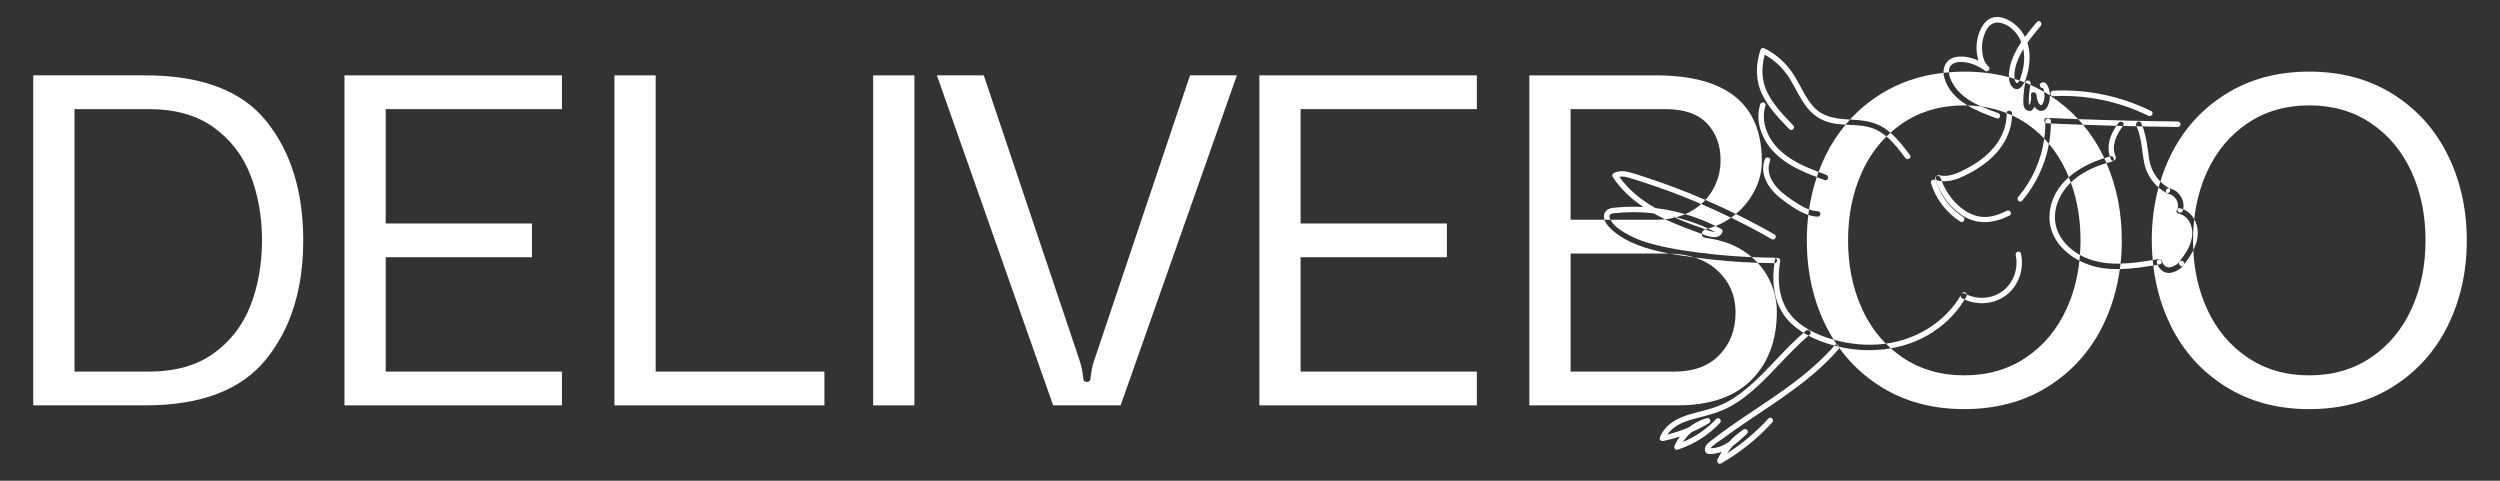 <?xml version="1.0" encoding="utf-8"?>
<!-- Generator: Adobe Illustrator 25.3.0, SVG Export Plug-In . SVG Version: 6.00 Build 0)  -->
<svg version="1.1" id="Livello_1" xmlns="http://www.w3.org/2000/svg" xmlns:xlink="http://www.w3.org/1999/xlink" x="0px" y="0px"
	 viewBox="0 0 1920 369.19" style="enable-background:new 0 0 1920 369.19;" xml:space="preserve">
<rect x="0" y="0" width="1920" height="369.19" fill="#333333" stroke="none"/>
<style type="text/css">
	.st0{fill:#FFFFFF;}
</style>
<g>
	<g>
		<path class="st0" d="M1496.83,53.45c0.61-3.87,4-5.51,7.58-5.8c7.19-0.56,14.63,2.64,20.31,6.78c1.91,1.39,4.34-1.74,2.54-3.29
			c-3.48-2.98-4.5-7.52-4.95-11.91c-0.54-5.19,0.55-10.83,2.88-15.5c2.31-4.62,5.95-7.33,11.28-6.16c4.29,0.94,8.09,3.56,11,6.79
			c2.14,2.37,3.71,5.08,4.85,7.95c-3.68,5.5-6.74,11.36-8.38,17.8c-0.64,2.5-1.24,5.92-1.09,9.17c1.48,0.4,2.91,0.88,4.36,1.33
			c-0.22-1.54-0.12-3.25-0.04-4.46c0.18-2.84,0.91-5.62,1.84-8.29c1.26-3.58,2.96-6.95,4.9-10.19c0.86,4.36,0.86,8.92,0.12,13.32
			c-0.42,2.5-1.06,4.96-1.84,7.37c-0.18,0.56-0.62,2.11-1.23,3.42c1.28,0.45,2.52,0.98,3.78,1.47c0.41-0.82,0.75-1.63,1-2.33
			c3.17-8.91,4.19-19.06,1.29-28.06c3.19-4.55,6.79-8.85,10.31-13.06c1.72-2.05-1.23-5.03-2.96-2.96c-3.1,3.71-6.28,7.5-9.22,11.47
			c-0.69-1.37-1.48-2.7-2.39-3.97c-5.89-8.23-19.73-16.57-28.26-7.06c-4.42,4.93-6.39,12.4-6.52,18.88
			c-0.06,3.36,0.35,7.05,1.5,10.42c-5.19-2.36-10.95-3.68-16.44-2.95c-7.02,0.93-10.66,6.09-10.41,12.3
			c1.36-0.15,2.73-0.27,4.11-0.38C1496.71,54.84,1496.73,54.14,1496.83,53.45z"/>
		<path class="st0" d="M1534.63,86.86c-4.3-1.54-8.77-3.16-13.1-5.1c-3.37-0.45-6.84-0.67-10.38-0.76
			c7.05,4.25,15.07,7.28,22.37,9.89C1536.06,91.81,1537.16,87.76,1534.63,86.86z"/>
		<path class="st0" d="M1524.78,119.86c-4.65,4-9.89,7.26-15.32,10.08c-6.16,3.21-13.11,6.36-20.19,4.67
			c-0.93-0.22-1.66,0.16-2.11,0.76c1.06-0.56,2.62-0.33,3.12,1.14c0.3,0.89,0.65,1.76,1,2.63c6.2,0.54,12.19-1.58,17.81-4.32
			c6.39-3.11,12.5-6.85,17.96-11.41c10.38-8.67,17.98-21.11,18.16-34.86c-1.36-0.63-2.75-1.19-4.15-1.74c0,0.06-0.03,0.11-0.03,0.17
			C1541.41,100,1534.41,111.58,1524.78,119.86z"/>
		<path class="st0" d="M1552.99,154.16c10.63-12.52,17.73-27.67,20.62-43.7c-1.16-1.38-2.36-2.72-3.6-4.01
			c-2.31,16.4-9.19,32.04-19.98,44.75C1548.29,153.24,1551.24,156.22,1552.99,154.16z"/>
		<path class="st0" d="M1576.84,73.87c25.24-1.28,50.51,3.89,73.18,15.08c2.41,1.19,4.53-2.42,2.12-3.62
			c-23.32-11.52-49.3-16.97-75.29-15.66C1574.16,69.81,1574.14,74,1576.84,73.87z"/>
		<path class="st0" d="M1625.4,96.61c0.51-0.76,1.04-1.52,1.6-2.25c1.6-2.13,5.24-0.04,3.62,2.11c-0.06,0.08-0.13,0.17-0.19,0.26
			c3.49,0.09,6.97,0.17,10.46,0.25c-0.07-0.16-0.13-0.33-0.2-0.5c-1.13-2.43,2.48-4.56,3.62-2.12c0.42,0.89,0.78,1.8,1.14,2.72
			c9.04,0.18,18.09,0.33,27.14,0.43c2.7,0.03,2.7-4.16,0-4.19c-25.51-0.28-51.01-0.89-76.51-1.81c1.3,1.4,2.54,2.85,3.76,4.32
			C1608.35,96.12,1616.87,96.38,1625.4,96.61z"/>
		<path class="st0" d="M1620.36,120.2c0.17-0.04,0.33-0.1,0.5-0.14c2.14-0.55,3.23,2.01,2.15,3.35c1.25-0.2,2.45-1.62,1.77-3.17
			c-3.64-8.27,0.68-16.84,5.64-23.51c-1.68-0.04-3.35-0.07-5.03-0.12C1620.62,103.69,1617.7,111.92,1620.36,120.2z"/>
		<path class="st0" d="M1628.59,202.45c-0.15,1.41-0.37,2.79-0.56,4.19c8.59-0.15,17.17-1.35,25.67-2.77
			c-0.16-1.38-0.29-2.77-0.42-4.16C1645.24,201.06,1636.87,202.26,1628.59,202.45z"/>
		<path class="st0" d="M1621.16,122.35c-0.32-0.72-0.57-1.43-0.8-2.15c-1.44,0.38-2.87,0.8-4.31,1.25c0.59,1.26,1.19,2.53,1.74,3.81
			c1.39-0.41,2.79-0.8,4.18-1.17c0.48-0.12,0.8-0.39,1.04-0.69C1622.29,123.53,1621.56,123.25,1621.16,122.35z"/>
		<path class="st0" d="M1578.27,169.1c-0.78-10.55,4.07-20.87,11.37-28.27c0.24-0.25,0.51-0.46,0.76-0.7
			c-0.5-1.36-1.01-2.71-1.56-4.04c-8.21,7.24-14.02,16.68-14.78,28.65c-1.03,16.04,9.5,28.52,22.95,35.47
			c0.16-1.46,0.28-2.93,0.39-4.41c-1.71-0.95-3.39-1.98-5.02-3.19C1584.83,187.02,1578.97,178.68,1578.27,169.1z"/>
		<path class="st0" d="M1684.44,192.2c2.17-4.35,3.57-9.01,3.44-14.03c-0.09-3.47-1.04-6.89-2.71-9.83
			c-0.59,5.27-0.92,10.68-0.92,16.26C1684.24,187.17,1684.31,189.7,1684.44,192.2z"/>
		<path class="st0" d="M1646.79,125.27c1.46,7.27,5.46,13.85,11.01,18.69c0.41-1.53,0.87-3.05,1.33-4.56
			c-4.87-4.91-7.84-11.33-8.79-18.48c-1.05-7.97-1.99-16.28-4.9-23.84c-1.52-0.03-3.04-0.07-4.55-0.11
			C1644.86,105.89,1644.89,115.85,1646.79,125.27z"/>
		<path class="st0" d="M1559.5,64.4c0.54-2.64-3.5-3.76-4.05-1.12c-0.02,0.08-0.03,0.16-0.04,0.24c1.33,0.53,2.66,1.05,3.96,1.62
			C1559.42,64.89,1559.45,64.65,1559.5,64.4z"/>
		<path class="st0" d="M1574.32,73.28c-0.02-1.1-0.12-2.2-0.33-3.27c-0.55-2.85-2.51-8.53-6.43-6.28c-2.08,1.2-0.64,4.17,1.36,3.87
			c0.46,0.59,0.77,1.87,0.96,2.98c0.98,0.58,2,1.1,2.96,1.71C1573.35,72.6,1573.82,72.96,1574.32,73.28z"/>
		<path class="st0" d="M1487.17,135.38c-0.76,0.4-1.28,1.19-0.92,2.26c0.11,0.33,0.26,0.66,0.37,0.99c0.18,0.21,0.32,0.46,0.42,0.78
			c0.29,0.97,0.65,1.92,1,2.86c4.12,9.5,10.81,18.02,19.62,23.54c11.46,7.18,24.11,5.59,35.72-0.32c2.4-1.22,0.28-4.84-2.12-3.62
			c-5.19,2.64-10.83,4.69-16.72,4.76c-5.62,0.07-10.91-1.88-15.56-4.94c-8.09-5.33-14.16-13.55-17.72-22.53
			c-1.03-0.09-2.07-0.23-3.11-0.48C1486.48,138.26,1486.35,136.45,1487.17,135.38z"/>
		<path class="st0" d="M1483,140.52c3.7,12.32,11.72,22.86,22.6,29.72c2.28,1.44,4.39-2.18,2.12-3.62
			c-9.09-5.73-15.97-14.33-19.68-24.36c-0.52-1.2-0.98-2.41-1.42-3.64C1485.35,137.12,1482.32,138.24,1483,140.52z"/>
		<path class="st0" d="M1463.25,121.3c1.59,2.14,5.23,0.06,3.62-2.12c-4.54-6.11-9.25-12.29-15.06-17.24
			c-1.03,0.93-2.02,1.91-3,2.88C1454.41,109.5,1458.99,115.57,1463.25,121.3z"/>
		<path class="st0" d="M1419.05,91.69c-10-0.52-19.32-2.08-26.35-9.81c-5.92-6.52-9.36-14.89-13.83-22.38
			c-5.74-9.62-13.68-17.42-23.79-22.36c-1.25-0.61-2.64-0.11-3.08,1.25c-3.66,11.37-3.92,22.86,1.23,33.8
			c4.9,10.41,13.08,18.87,21,27.03c1.88,1.94,4.84-1.02,2.96-2.95c-7.29-7.5-14.72-15.18-19.55-24.56
			c-4.92-9.58-5.08-19.59-2.31-29.68c7.99,4.42,14.49,10.73,19.3,18.57c4.46,7.26,7.85,15.18,13.14,21.91
			c5.63,7.16,13.09,11.28,22.1,12.57c2.48,0.35,5,0.54,7.53,0.67c1.12-1.34,2.24-2.67,3.42-3.96
			C1420.24,91.76,1419.65,91.72,1419.05,91.69z"/>
		<path class="st0" d="M1366.82,115.33c-9.05-8.59-14.89-21.74-10.93-34.13c0.82-2.58-3.22-3.68-4.04-1.12
			c-4.22,13.21,1.45,27.41,10.79,37c8.91,9.15,20.8,14.4,32.63,18.92c0.44-1.32,0.91-2.63,1.4-3.93
			C1385.94,127.98,1375.2,123.28,1366.82,115.33z"/>
		<path class="st0" d="M1381.95,157.24c-4.28-2.6-8.54-5.47-12.42-8.64c-7.37-6.03-13.93-15.25-10.07-25.12
			c0.98-2.52-3.07-3.61-4.04-1.12c-4.22,10.81,2.31,21.72,10.43,28.6c4.34,3.67,9.14,6.96,13.99,9.9c2.86,1.73,5.84,3.21,8.96,4.2
			c0.17-1.41,0.36-2.81,0.56-4.2C1386.79,159.96,1384.33,158.68,1381.95,157.24z"/>
		<path class="st0" d="M1508.95,225.44c0.52,0.28,1.04,0.53,1.58,0.78c-0.29-1.68-2.78-2.67-3.83-0.78
			c-0.1,0.18-0.21,0.34-0.31,0.52C1506.97,225.26,1507.92,224.88,1508.95,225.44z"/>
		<path class="st0" d="M1410.61,264.53c-0.81-1.19-1.55-2.42-2.32-3.65c-0.58-0.16-1.16-0.3-1.74-0.47
			c-11.63-3.48-23.45-8.99-31.3-18.57c-9.4-11.47-10.41-27.13-8.09-41.22c0.34-2.06-2.01-3.17-3.29-2.32c1.46,1,1.1,3.83-1.13,3.82
			c0,0-0.01,0-0.01,0c-1.7,12.37-0.98,25.41,5.25,36.49c4.05,7.2,10.16,12.72,17.11,16.99c0.62-0.54,1.23-1.1,1.86-1.63
			c2.05-1.71,5.03,1.23,2.95,2.98c-0.33,0.28-0.65,0.58-0.98,0.86c2.78,1.47,5.65,2.77,8.54,3.91c3.71,1.46,7.52,2.68,11.39,3.71
			c0.07-0.08,0.14-0.15,0.21-0.23C1409.55,264.65,1410.09,264.48,1410.61,264.53z"/>
		<path class="st0" d="M1508.81,230.03c-0.67-0.3-1.33-0.63-1.98-0.98c-1.04-0.56-1.19-1.57-0.86-2.42
			c-12.04,20.74-34.04,34.1-57.62,37.3c1.23,1.23,2.47,2.43,3.77,3.59c9.85-1.71,19.41-4.96,28.18-9.96
			C1491.93,250.92,1501.87,241.48,1508.81,230.03z"/>
		<path class="st0" d="M1510.31,227.55c-0.47,0.85-0.99,1.66-1.5,2.48c10.35,4.68,23,3.59,32.1-3.44
			c9.54-7.38,13.81-20.12,11.18-31.8c-0.59-2.63-4.63-1.52-4.04,1.11c2.23,9.92-1.45,20.87-9.46,27.23
			c-7.86,6.23-19.06,7.21-28.07,3.09C1510.59,226.63,1510.57,227.08,1510.31,227.55z"/>
		<path class="st0" d="M1505.97,226.63c0.13-0.23,0.28-0.45,0.41-0.68C1506.2,226.16,1506.07,226.38,1505.97,226.63z"/>
		<path class="st0" d="M1236.27,165.18c0.74-1.41,2.97-1.39,4.33-1.54c3.88-0.41,7.8-0.61,11.7-0.67c5.95-0.09,11.9,0.22,17.81,0.9
			c2.76,1.54,5.55,3.02,8.41,4.37c0.11,0.05,0.23,0.1,0.34,0.15c2.56-0.26,5.03-0.67,7.4-1.24c-0.7-0.3-1.39-0.61-2.09-0.92
			c0.99,0.22,1.97,0.45,2.95,0.69c2.47-0.64,4.84-1.46,7.1-2.44c-5.9-1.72-11.91-3.07-18-4.01c-1.61-0.25-3.22-0.46-4.84-0.65
			c-10.76-6.12-20.53-13.87-27.73-24.01c4.08-0.88,8.76,1.12,12.53,2.3c5.27,1.64,10.5,3.36,15.71,5.16
			c10.1,3.5,20.08,7.29,29.95,11.4c1.56,0.65,3.1,1.36,4.65,2.02c1.14-1,2.21-2.05,3.23-3.15c-14.74-6.37-29.76-12.11-45.03-17.11
			c-4.57-1.5-9.18-3.13-13.86-4.27c-3.92-0.96-7.91-1.18-11.53,0.84c-0.95,0.53-1.36,1.93-0.75,2.86
			c6.16,9.44,14.37,16.98,23.59,23.15c-2.95-0.17-5.9-0.27-8.86-0.25c-3.91,0.03-7.81,0.22-11.7,0.59
			c-3.03,0.28-6.61,0.41-8.55,3.15c-1.43,2.03-1.48,4.17-0.79,6.24h4.6C1236.29,167.7,1235.7,166.27,1236.27,165.18z"/>
		<path class="st0" d="M1282.28,194.75c6.33,1.16,12.7,2.06,18.98,2.91C1295.61,195.89,1289.27,194.93,1282.28,194.75z"/>
		<path class="st0" d="M1363.88,198.3c-0.31-0.21-0.66-0.37-1.13-0.37c-5.82-0.04-11.63-0.22-17.45-0.48
			c1.62,1.39,3.13,2.85,4.56,4.37c4.29,0.15,8.58,0.26,12.88,0.29c0.12-0.87,0.25-1.75,0.39-2.61
			C1363.23,198.92,1363.52,198.54,1363.88,198.3z"/>
		<path class="st0" d="M1317.12,178.07c-2.14,0.17-5.58-1.23-7.32-1.92c-1.83,0.73-2.8,1.85-2.8,3.4c0,0.06,0.01,0.11,0.01,0.17
			c5.68,2.22,13.32,4.68,15.84-1.55c0.33-0.82-0.22-1.97-0.96-2.36c-1.43-0.77-2.89-1.49-4.35-2.21c-1.86,0.72-3.78,1.36-5.75,1.91
			C1313.59,176.32,1315.36,177.18,1317.12,178.07z"/>
		<path class="st0" d="M1360.67,183.65c2.35,1.34,4.46-2.28,2.12-3.62c-9.71-5.55-19.61-10.75-29.64-15.68
			c-1.19,1-2.41,1.94-3.66,2.83C1340.05,172.34,1350.46,177.81,1360.67,183.65z"/>
		<path class="st0" d="M1348.19,292.37c-6.52,6.11-13.51,11.78-21.36,16.13c-9.19,5.08-19.06,6.81-29.03,9.69
			c-9.71,2.81-19.29,7.98-23.05,17.92c-0.61,1.61,1.16,2.86,2.57,2.57c4.35-0.87,8.63-2.02,12.83-3.4c-1.61,2.16-3,4.5-4.12,6.99
			c-0.69,1.53,0.46,3.69,2.36,3.08c12.44-4.02,23.64-11.07,32.58-20.6c1.84-1.97-1.11-4.93-2.96-2.96
			c-7.2,7.67-15.89,13.65-25.57,17.62c1.89-2.86,4.17-5.42,6.79-7.59c4.57-1.98,9.01-4.27,13.28-6.87c2.01-1.22,0.71-4.46-1.61-3.82
			c-5.09,1.38-9.79,3.84-13.86,7.08c-5.31,2.27-10.8,4.11-16.44,5.49c4.59-7.02,13.47-10.25,21.33-12.27
			c9.38-2.41,18.46-4.57,27-9.3c15.31-8.47,27.36-21.6,39.28-34.15c6.64-6.99,13.36-13.92,20.72-20.18
			c-1.31-0.69-2.58-1.43-3.84-2.2C1371.94,266.97,1360.87,280.48,1348.19,292.37z"/>
		<path class="st0" d="M1408.87,265.42c-15.06,17.31-33.71,30.76-52.61,43.53c-9.4,6.34-18.88,12.56-28.14,19.11
			c-4.57,3.23-9.08,6.56-13.5,10c-1.86,1.45-3.99,2.88-4.89,5.17c-0.6,1.53-0.59,3.85,1,4.84c1.97,1.22,5.97,0.35,8.11-0.09
			c1.16-0.24,2.3-0.6,3.42-1c-1.19,1.93-2.29,3.93-3.23,6.02c-0.82,1.82,0.91,3.98,2.86,2.86c14.64-8.37,27.88-18.99,39.21-31.47
			c1.81-1.99-1.14-4.96-2.96-2.96c-9.36,10.3-20,19.26-31.7,26.75c1.33-2.04,2.8-3.97,4.4-5.79c3.92-2.73,7.46-6.02,10.88-9.32
			c1.69-1.63-0.51-4.59-2.54-3.29c-4.16,2.66-7.9,5.86-11.16,9.49c-4.29,2.91-9,4.97-14.23,4.99c1.3-2.16,7.43-6.02,8.52-6.84
			c3.36-2.5,6.76-4.94,10.19-7.34c6.75-4.72,13.6-9.29,20.44-13.87c13.49-9.04,26.96-18.19,39.37-28.7
			c7.04-5.96,13.68-12.38,19.72-19.35c0.28-0.32,0.41-0.67,0.47-1.02c-0.24-0.33-0.48-0.65-0.71-0.98
			C1410.82,265.93,1409.84,265.68,1408.87,265.42z"/>
		<path class="st0" d="M111.57,57.88H25.53v253.43h86.04c42.72,0,73.61-11.76,92.69-35.28c19.08-23.52,28.62-54,28.62-91.43
			s-9.42-67.92-28.26-91.43C185.78,69.64,154.77,57.88,111.57,57.88z M192.38,234.63c-5.88,15.12-15.3,27.36-28.26,36.72
			c-12.96,9.36-29.64,14.04-50.04,14.04H57.21V83.8h56.88c20.4,0,37.08,4.68,50.04,14.04c12.96,9.36,22.38,21.6,28.26,36.72
			c5.88,15.12,8.82,31.8,8.82,50.04S198.26,219.52,192.38,234.63z"/>
		<polygon class="st0" points="264.55,311.31 431.58,311.31 431.58,285.39 296.23,285.39 296.23,197.56 408.54,197.56 
			408.54,171.64 296.23,171.64 296.23,83.8 431.58,83.8 431.58,57.88 264.55,57.88 		"/>
		<polygon class="st0" points="503.56,57.88 471.89,57.88 471.89,311.31 633.16,311.31 633.16,285.39 503.56,285.39 		"/>
		<rect x="670.58" y="57.88" class="st0" width="31.68" height="253.43"/>
		<path class="st0" d="M840.13,277.47c-1.2,3.6-2.04,7.68-2.52,12.24c0,2.4-0.96,3.6-2.88,3.6s-2.88-1.2-2.88-3.6
			c-0.48-4.56-1.32-8.64-2.52-12.24L755.54,57.88h-36l89.27,253.43h51.84l89.27-253.43h-36L840.13,277.47z"/>
		<polygon class="st0" points="967.2,311.31 1134.23,311.31 1134.23,285.39 998.87,285.39 998.87,197.56 1111.19,197.56 
			1111.19,171.64 998.87,171.64 998.87,83.8 1134.23,83.8 1134.23,57.88 967.2,57.88 		"/>
		<path class="st0" d="M1278.86,168.41c-2.19,0.22-4.44,0.35-6.77,0.35h-35.26c0.05,0.1,0.11,0.22,0.16,0.32
			c2.86,5.34,9.74,9.22,14.93,11.92c5.85,3.05,12.14,5.15,18.51,6.8c14.51,3.75,29.58,5.75,44.45,7.38
			c10.11,1.11,20.26,1.84,30.43,2.28c-1.73-1.48-3.58-2.89-5.54-4.22c-8.16-5.52-17.88-9-29.16-10.44c-1.2-0.24-2.1-0.54-2.7-0.9
			c-0.57-0.34-0.86-1.07-0.89-2.17c-1.46-0.57-2.8-1.12-3.88-1.51C1294.91,175.29,1286.76,172.13,1278.86,168.41z"/>
		<path class="st0" d="M1298.36,162.46c-1.33,0.75-2.73,1.42-4.15,2.03c8.02,2.34,15.83,5.4,23.33,9.1
			c4.28-1.67,8.26-3.8,11.93-6.41c-7.57-3.69-15.24-7.17-22.99-10.49C1304.06,158.84,1301.36,160.77,1298.36,162.46z"/>
		<path class="st0" d="M1298.65,172.14c3.46,1.28,6.93,2.52,10.41,3.72c0.18,0.06,0.44,0.16,0.74,0.28c0.16-0.06,0.27-0.14,0.44-0.2
			c0.53-0.13,1.03-0.31,1.56-0.45c-7.94-3.62-16.21-6.5-24.68-8.57c-0.29,0.08-0.57,0.17-0.86,0.24
			C1290.34,168.94,1294.48,170.59,1298.65,172.14z"/>
		<path class="st0" d="M1301.26,197.67c6.85,2.16,12.74,5.46,17.62,9.97c9.36,8.64,14.04,19.44,14.04,32.4
			c0,13.2-4.14,24.06-12.42,32.58c-8.28,8.52-19.74,12.78-34.38,12.78h-79.92v-90.71H1280c0.78,0,1.51,0.06,2.28,0.08
			c-8.76-1.6-17.43-3.71-25.62-7.01c-6.28-2.53-12.22-5.78-17.43-10.13c-2.47-2.06-5.82-5.34-7.01-8.85h-26.02V83.8h72.72
			c14.4,0,25.08,3.66,32.04,10.98c6.96,7.32,10.44,16.74,10.44,28.26c0,8.16-1.98,15.72-5.94,22.68c-1.62,2.84-3.54,5.45-5.74,7.83
			c7.9,3.41,15.71,7.01,23.43,10.8c2.82-2.38,5.46-5.02,7.88-8.01c8.04-9.96,12.06-20.82,12.06-32.58
			c0-43.91-27.12-65.87-81.36-65.87h-97.19v253.43h113.75c24.96,0,43.92-6.54,56.88-19.62c12.96-13.08,19.44-30.54,19.44-52.38
			c0-8.88-2.1-17.4-6.3-25.56c-2.24-4.36-5.07-8.33-8.44-11.93c-15.87-0.54-31.7-1.86-47.45-4
			C1302.03,197.77,1301.65,197.72,1301.26,197.67z"/>
		<path class="st0" d="M1613.76,205.76c-5.69-0.89-11.44-2.8-16.75-5.55c-1.44,13.35-4.74,25.73-9.95,37.12
			c-7.2,15.72-17.58,28.14-31.14,37.26c-13.56,9.12-29.34,13.68-47.34,13.68c-18,0-33.78-4.56-47.34-13.68
			c-3.22-2.17-6.25-4.54-9.12-7.08c-13.07,2.27-26.64,1.79-39.62-1.17c0.06,0.26,0.06,0.53,0.01,0.8
			c8.56,11.85,19.13,21.81,31.82,29.77c18.36,11.52,39.78,17.28,64.26,17.28c24.48,0,45.9-5.76,64.26-17.28
			c18.36-11.52,32.4-27.12,42.12-46.8c6.65-13.47,10.97-27.98,13.07-43.47C1623.27,206.72,1618.51,206.5,1613.76,205.76z"/>
		<path class="st0" d="M1550.96,61.78c-1.23-0.43-2.5-0.77-3.75-1.16c0.14,0.97,0.4,1.87,0.87,2.53
			C1549.18,64.66,1550.2,63.41,1550.96,61.78z"/>
		<path class="st0" d="M1587.06,131.86c0.64,1.39,1.21,2.81,1.79,4.23c7.65-6.74,17.39-11.56,27.19-14.64
			c-0.37-0.79-0.7-1.59-1.08-2.37c-4.22-8.54-9.3-16.26-15.14-23.26c-8.26-0.29-16.51-0.61-24.77-0.97
			c-0.04,5.25-0.52,10.47-1.45,15.6C1578.91,116.74,1583.4,123.87,1587.06,131.86z"/>
		<path class="st0" d="M1617.78,125.27c-10.05,2.99-19.8,7.52-27.38,14.87c4.94,13.55,7.45,28.36,7.45,44.47
			c0,3.81-0.18,7.53-0.46,11.21c9.57,5.33,20.29,6.9,31.19,6.65c0.63-5.81,0.95-11.76,0.95-17.86
			C1629.54,163.08,1625.6,143.31,1617.78,125.27z"/>
		<path class="st0" d="M1447.1,264.11c0.42-0.05,0.84-0.13,1.26-0.19c-7.43-7.46-13.54-16.31-18.25-26.59
			c-7.2-15.72-10.8-33.3-10.8-52.74s3.6-37.02,10.8-52.74c4.81-10.49,11.06-19.48,18.7-27.03c-2.92-2.45-6.11-4.53-9.69-5.95
			c-6.9-2.72-14.35-2.73-21.71-3.13c-5.87,7.02-10.97,14.77-15.2,23.33c-2.09,4.22-3.9,8.57-5.54,12.99
			c1.96,0.75,3.92,1.48,5.87,2.2c2.51,0.93,1.42,4.98-1.11,4.04c-2.04-0.76-4.09-1.53-6.15-2.31c-2.68,7.97-4.64,16.26-5.91,24.86
			c2.14,0.75,4.36,1.24,6.69,1.33c2.69,0.09,2.7,4.28,0,4.19c-2.52-0.09-4.93-0.57-7.26-1.31c-0.75,6.35-1.17,12.85-1.17,19.54
			c0,24,4.86,45.84,14.58,65.52c1.85,3.75,3.92,7.31,6.08,10.77C1420.87,264.42,1434.1,265.67,1447.1,264.11z"/>
		<path class="st0" d="M1451.81,101.94c2.95-2.65,6.09-5.1,9.43-7.34c13.56-9.12,29.34-13.68,47.34-13.68c0.87,0,1.7,0.06,2.56,0.08
			c-8.16-4.92-15.01-11.48-17.83-21.01c-0.41-1.39-0.63-2.75-0.68-4.08c-17.94,2-34.06,7.43-48.31,16.37
			c-8.84,5.55-16.66,12.07-23.5,19.51c9.28,0.51,18.37,1.36,26.39,6.65C1448.84,99.5,1450.35,100.69,1451.81,101.94z"/>
		<path class="st0" d="M1558.37,80.19c0.63,0.95,0.8-0.97,0.99-1.6c0.55-1.82,0.63-3.67,0.45-5.55c-0.01-0.06-0.02-0.12-0.02-0.18
			c0,0,0.01,0,0.01,0c-0.27-2.69,3.9-2.63,4.19,0.01c0.23,2.09,0.69,4.55,1.79,6.38c1.59,2.64,2.86,1.36,3.65-0.98
			c0.64-1.92,0.88-3.95,0.69-5.96c-0.03-0.3-0.11-0.98-0.24-1.74c-3.41-1.99-6.9-3.83-10.51-5.43c-0.8,4.03-1.24,8.1-1.23,12.22
			C1558.14,78.18,1557.89,79.47,1558.37,80.19z"/>
		<path class="st0" d="M1545.88,67.14c-2.1-1.85-2.9-4.78-3.03-7.85c-10.66-2.85-22.08-4.28-34.26-4.28
			c-4.04,0-7.97,0.22-11.84,0.53c0.13,2.67,1.19,5.34,2.41,7.65c4.77,9.04,13.25,14.5,22.37,18.58c6.88,0.92,13.38,2.63,19.52,5.06
			c0.12-2.51,4.08-2.46,4.16,0.17c0.02,0.53,0,1.05-0.01,1.57c3.72,1.72,7.29,3.73,10.72,6.04c5.16,3.47,9.85,7.42,14.08,11.84
			c0.57-4.02,0.86-8.09,0.87-12.17c-1.38-1.09-1.01-3.82,1.18-3.73c8,0.35,16,0.67,24.01,0.96c-6.38-6.89-13.63-12.97-21.74-18.23
			c0.07,2.98-0.53,6.01-1.91,8.64c-1.61,3.07-4.77,4.31-7.76,2.26c-0.9-0.62-1.62-1.4-2.21-2.29c-1.25,2.87-3.29,4.67-6.39,2.35
			c-2.55-1.91-2.17-5.73-2.1-8.54c0.1-4.11,0.63-8.18,1.46-12.2c-0.23-0.09-0.45-0.18-0.68-0.26
			C1552.95,66.79,1549.75,70.53,1545.88,67.14z"/>
		<path class="st0" d="M1575.05,94.85c0-0.65,0.03-1.3,0.02-1.95c-0.03-2.69-4.22-2.7-4.19,0c0.01,0.46-0.01,0.91-0.01,1.37
			c0.31,0.25,0.69,0.44,1.18,0.46C1573.06,94.78,1574.06,94.81,1575.05,94.85z"/>
		<path class="st0" d="M1410.61,264.53c0.38,0.56,0.8,1.09,1.19,1.64c0.24,0.06,0.47,0.12,0.71,0.18
			C1412.31,265.4,1411.51,264.61,1410.61,264.53z"/>
		<path class="st0" d="M1660.51,200.55c0.7,3.07,3.29,5.46,6.53,4.67c2.32-0.56,5.15-2.03,6.54-4.03c0.07-0.1,0.16-0.15,0.24-0.23
			c0.04-0.06,0.05-0.13,0.09-0.19c4.68-6,9.3-12.85,9.75-20.69c0.41-7.14-3.21-14.45-10.63-16.1c-1.94-0.43-1.83-2.72-0.6-3.67
			c1.36-5.27-2.21-10.68-7.59-11.59c-0.48-0.08-0.8-0.3-1.05-0.57c-0.07-0.03-0.13-0.03-0.2-0.06c-2.08-1.16-4.02-2.55-5.81-4.11
			c-3.46,12.78-5.23,26.31-5.23,40.63c0,5.14,0.27,10.17,0.72,15.11c1.47-0.25,2.93-0.5,4.38-0.75c0.41-0.07,0.76-0.01,1.09,0.11
			C1659.54,199.09,1660.28,199.54,1660.51,200.55z"/>
		<path class="st0" d="M1879.89,119.08c-9.72-19.68-23.76-35.28-42.12-46.8C1819.41,60.76,1797.99,55,1773.52,55
			c-24.48,0-45.9,5.76-64.26,17.28c-18.36,11.52-32.4,27.12-42.12,46.8c-3.22,6.53-5.86,13.32-8.02,20.33
			c1.91,1.93,4.09,3.65,6.59,5.05c0.11,0.06,0.16,0.14,0.25,0.21c0,0,0,0,0,0c7.33,1.24,12.22,8.94,10.71,16.06
			c3.69,1.48,6.58,4.23,8.5,7.61c1.47-13.1,4.74-25.27,9.87-36.48c7.2-15.72,17.58-28.14,31.14-37.26
			c13.56-9.12,29.34-13.68,47.34-13.68c18,0,33.78,4.56,47.34,13.68c13.56,9.12,23.94,21.54,31.14,37.26
			c7.2,15.72,10.8,33.3,10.8,52.74s-3.6,37.02-10.8,52.74c-7.2,15.72-17.58,28.14-31.14,37.26c-13.56,9.12-29.34,13.68-47.34,13.68
			c-18,0-33.78-4.56-47.34-13.68c-13.56-9.12-23.94-21.54-31.14-37.26c-6.25-13.64-9.78-28.69-10.6-45.13
			c-1.96,3.94-4.56,7.63-7.24,11.09c0,0,0,0,0,0.01c-0.01,0.02-0.03,0.04-0.04,0.06c-0.09,0.12-0.19,0.25-0.28,0.37
			c-0.01,0.02-0.03,0.02-0.04,0.04c-2.41,3.12-6.6,5.46-10.49,5.82c-4.17,0.39-7.83-2.56-9.35-6.28c-1.1,0.19-2.19,0.38-3.29,0.56
			c1.94,16.55,6.39,31.97,13.44,46.25c9.72,19.68,23.76,35.28,42.12,46.8c18.36,11.52,39.78,17.28,64.26,17.28
			c24.48,0,45.9-5.76,64.26-17.28c18.36-11.52,32.4-27.12,42.12-46.8c9.72-19.68,14.58-41.52,14.58-65.52
			S1889.61,138.76,1879.89,119.08z"/>
		<path class="st0" d="M1672.44,160.29c-0.04,0.15-0.04,0.3-0.09,0.45c-0.8,2.58,3.23,3.68,4.04,1.11c0.12-0.37,0.2-0.75,0.28-1.13
			c-0.81-0.32-1.64-0.6-2.52-0.8C1673.46,159.78,1672.88,159.95,1672.44,160.29z"/>
		<path class="st0" d="M1663.8,148.14c2.17,0.96,3.98-2.07,2.16-3.47C1663.8,144.3,1662.69,146.92,1663.8,148.14z"/>
		<path class="st0" d="M1658.75,199.07c-1.26-0.04-2.64,0.99-2.27,2.6c0.13,0.56,0.3,1.1,0.52,1.63c0.59-0.1,1.19-0.2,1.78-0.3
			C1661.01,202.61,1660.54,199.69,1658.75,199.07z"/>
		<path class="st0" d="M1673.82,200.96c-1.33,2.07,1.4,4.78,3.01,2.81c0.11-0.14,0.22-0.27,0.32-0.41c0.02-0.02,0.03-0.04,0.05-0.06
			C1678.66,201.18,1675.45,199.22,1673.82,200.96z"/>
	</g>
</g>
</svg>
